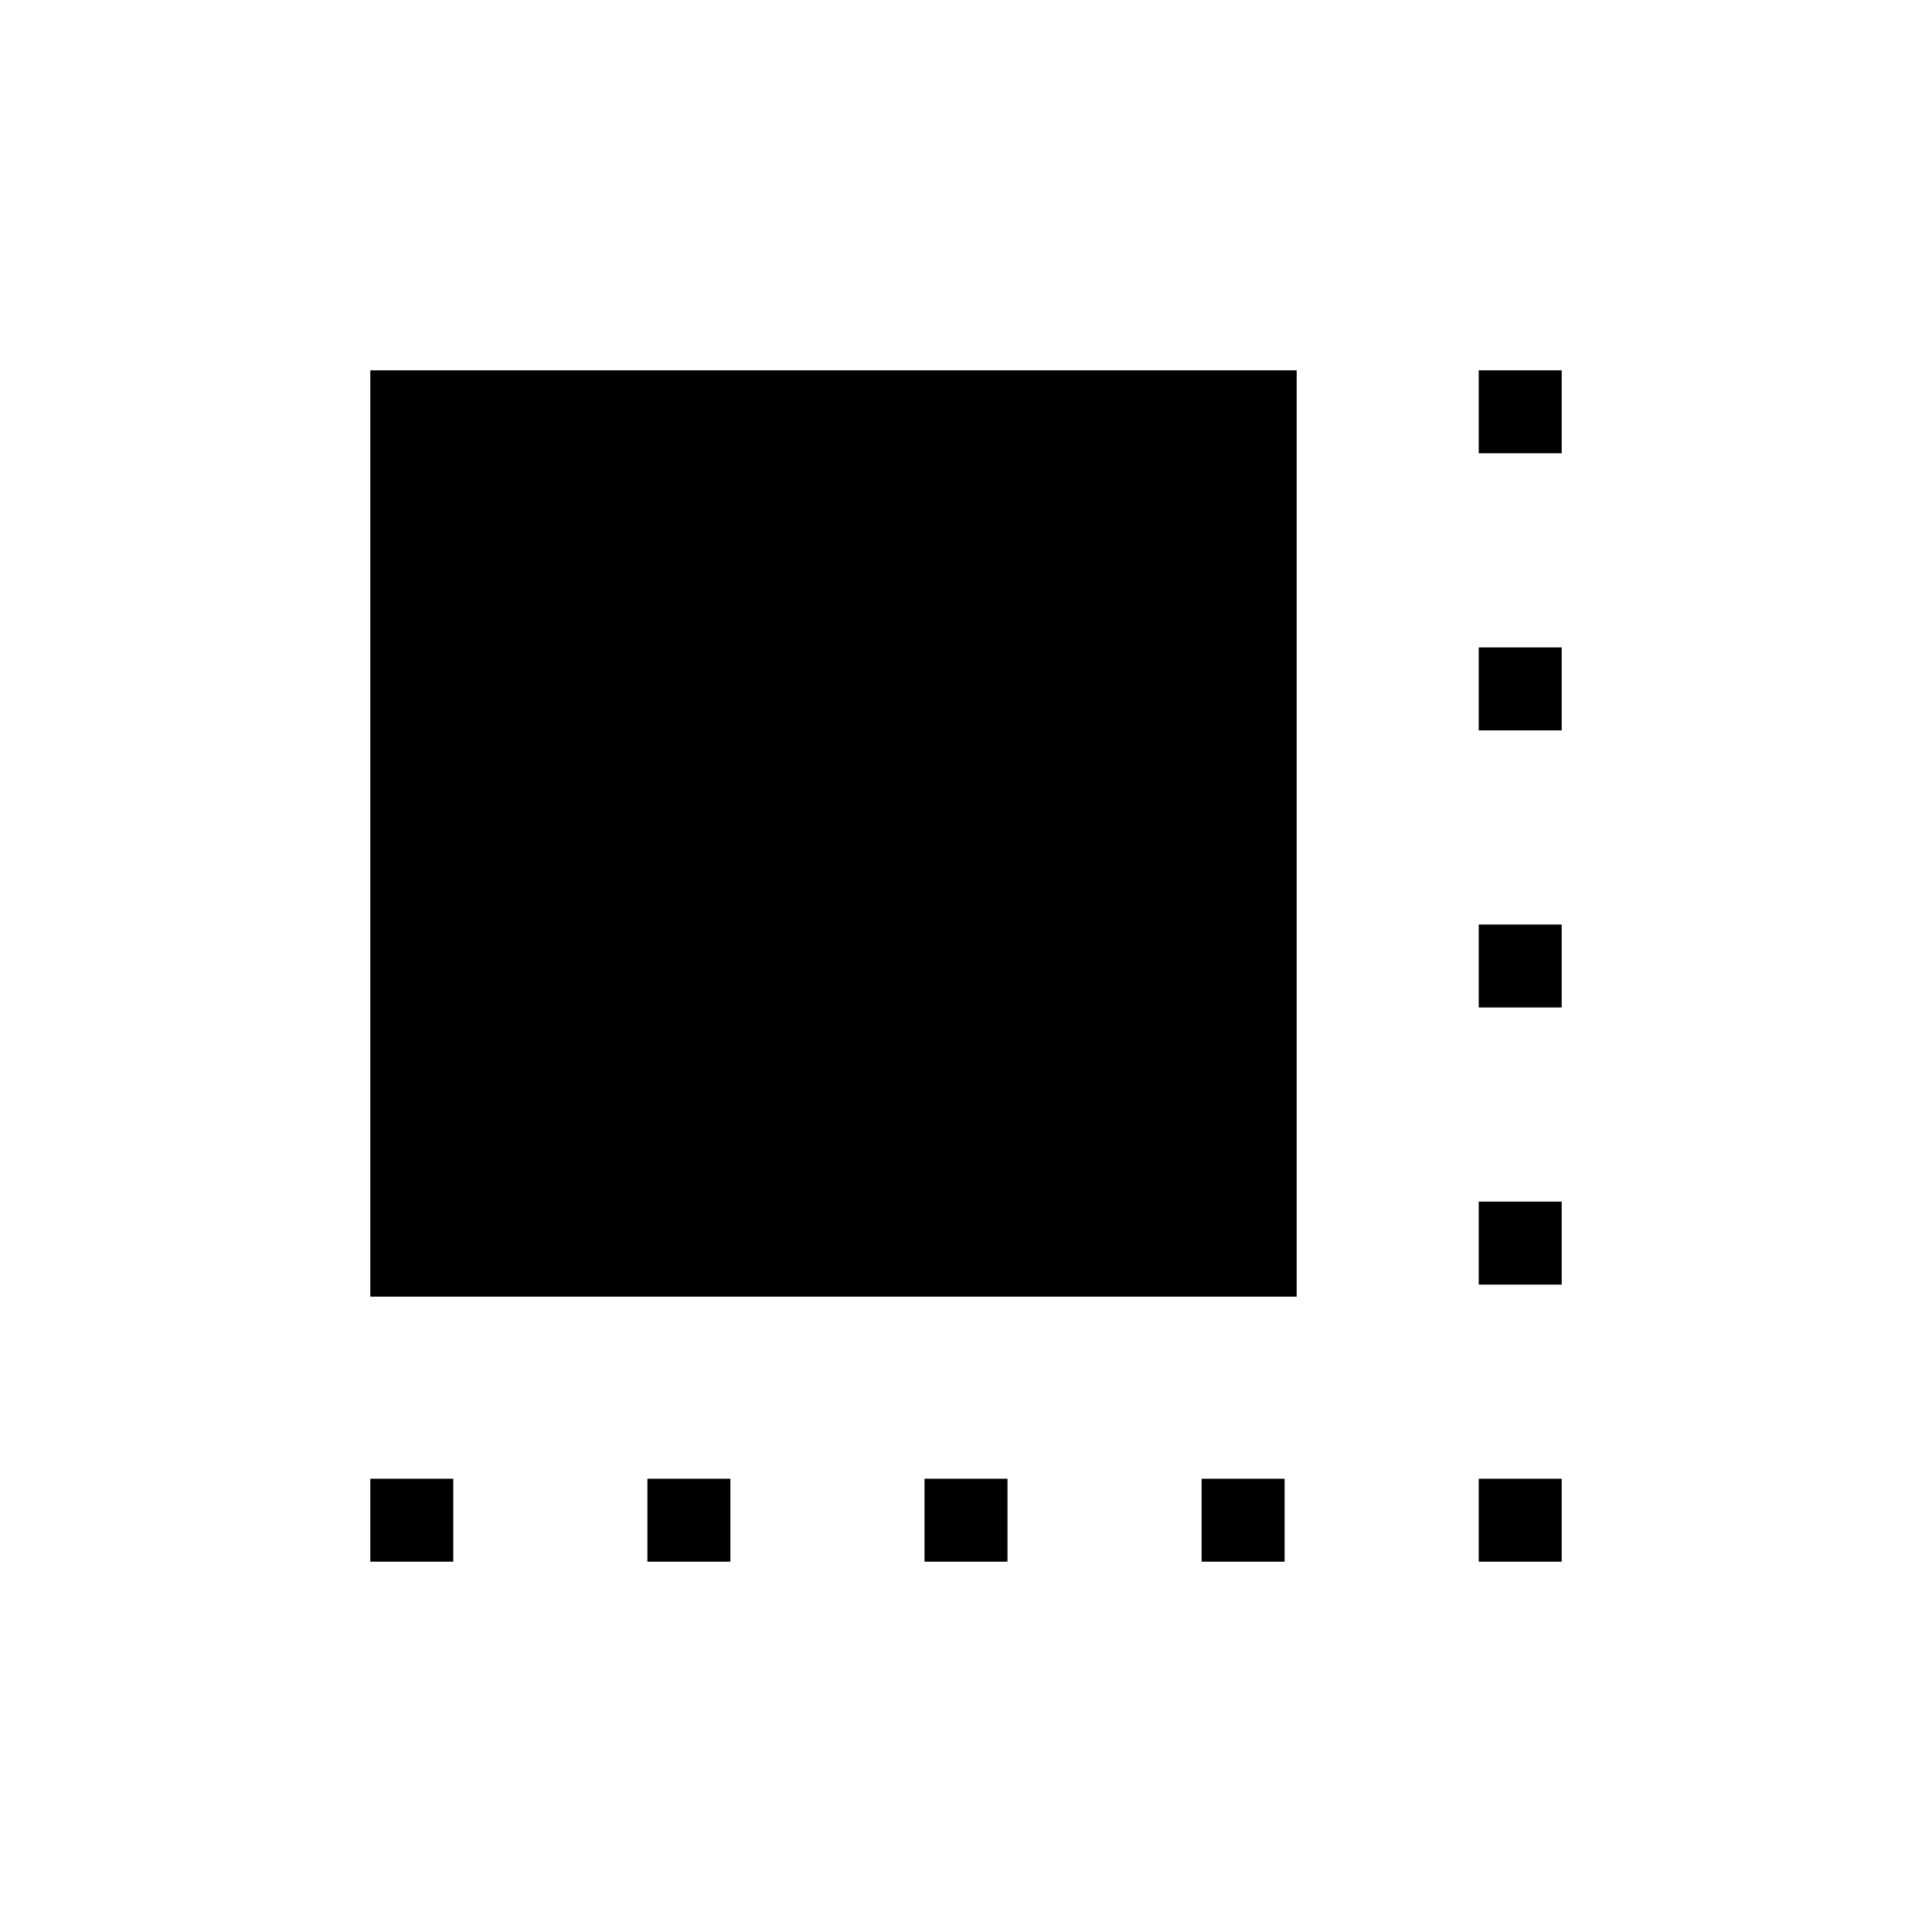 <svg xmlns="http://www.w3.org/2000/svg" height="20" viewBox="0 -960 960 960" width="20"><path d="M184-315.69V-776h460.31v460.31H184ZM184-184v-41.23h41.23V-184H184Zm137.69 0v-41.23h41.23V-184h-41.23Zm137.69 0v-41.23h41.24V-184h-41.24Zm137.7 0v-41.23h41.23V-184h-41.23Zm137.69 0v-41.23H776V-184h-41.23Zm0-137.69v-41.23H776v41.23h-41.23Zm0-137.69v-41.24H776v41.24h-41.23Zm0-137.7v-41.23H776v41.23h-41.23Zm0-137.69V-776H776v41.23h-41.23Z"/></svg>